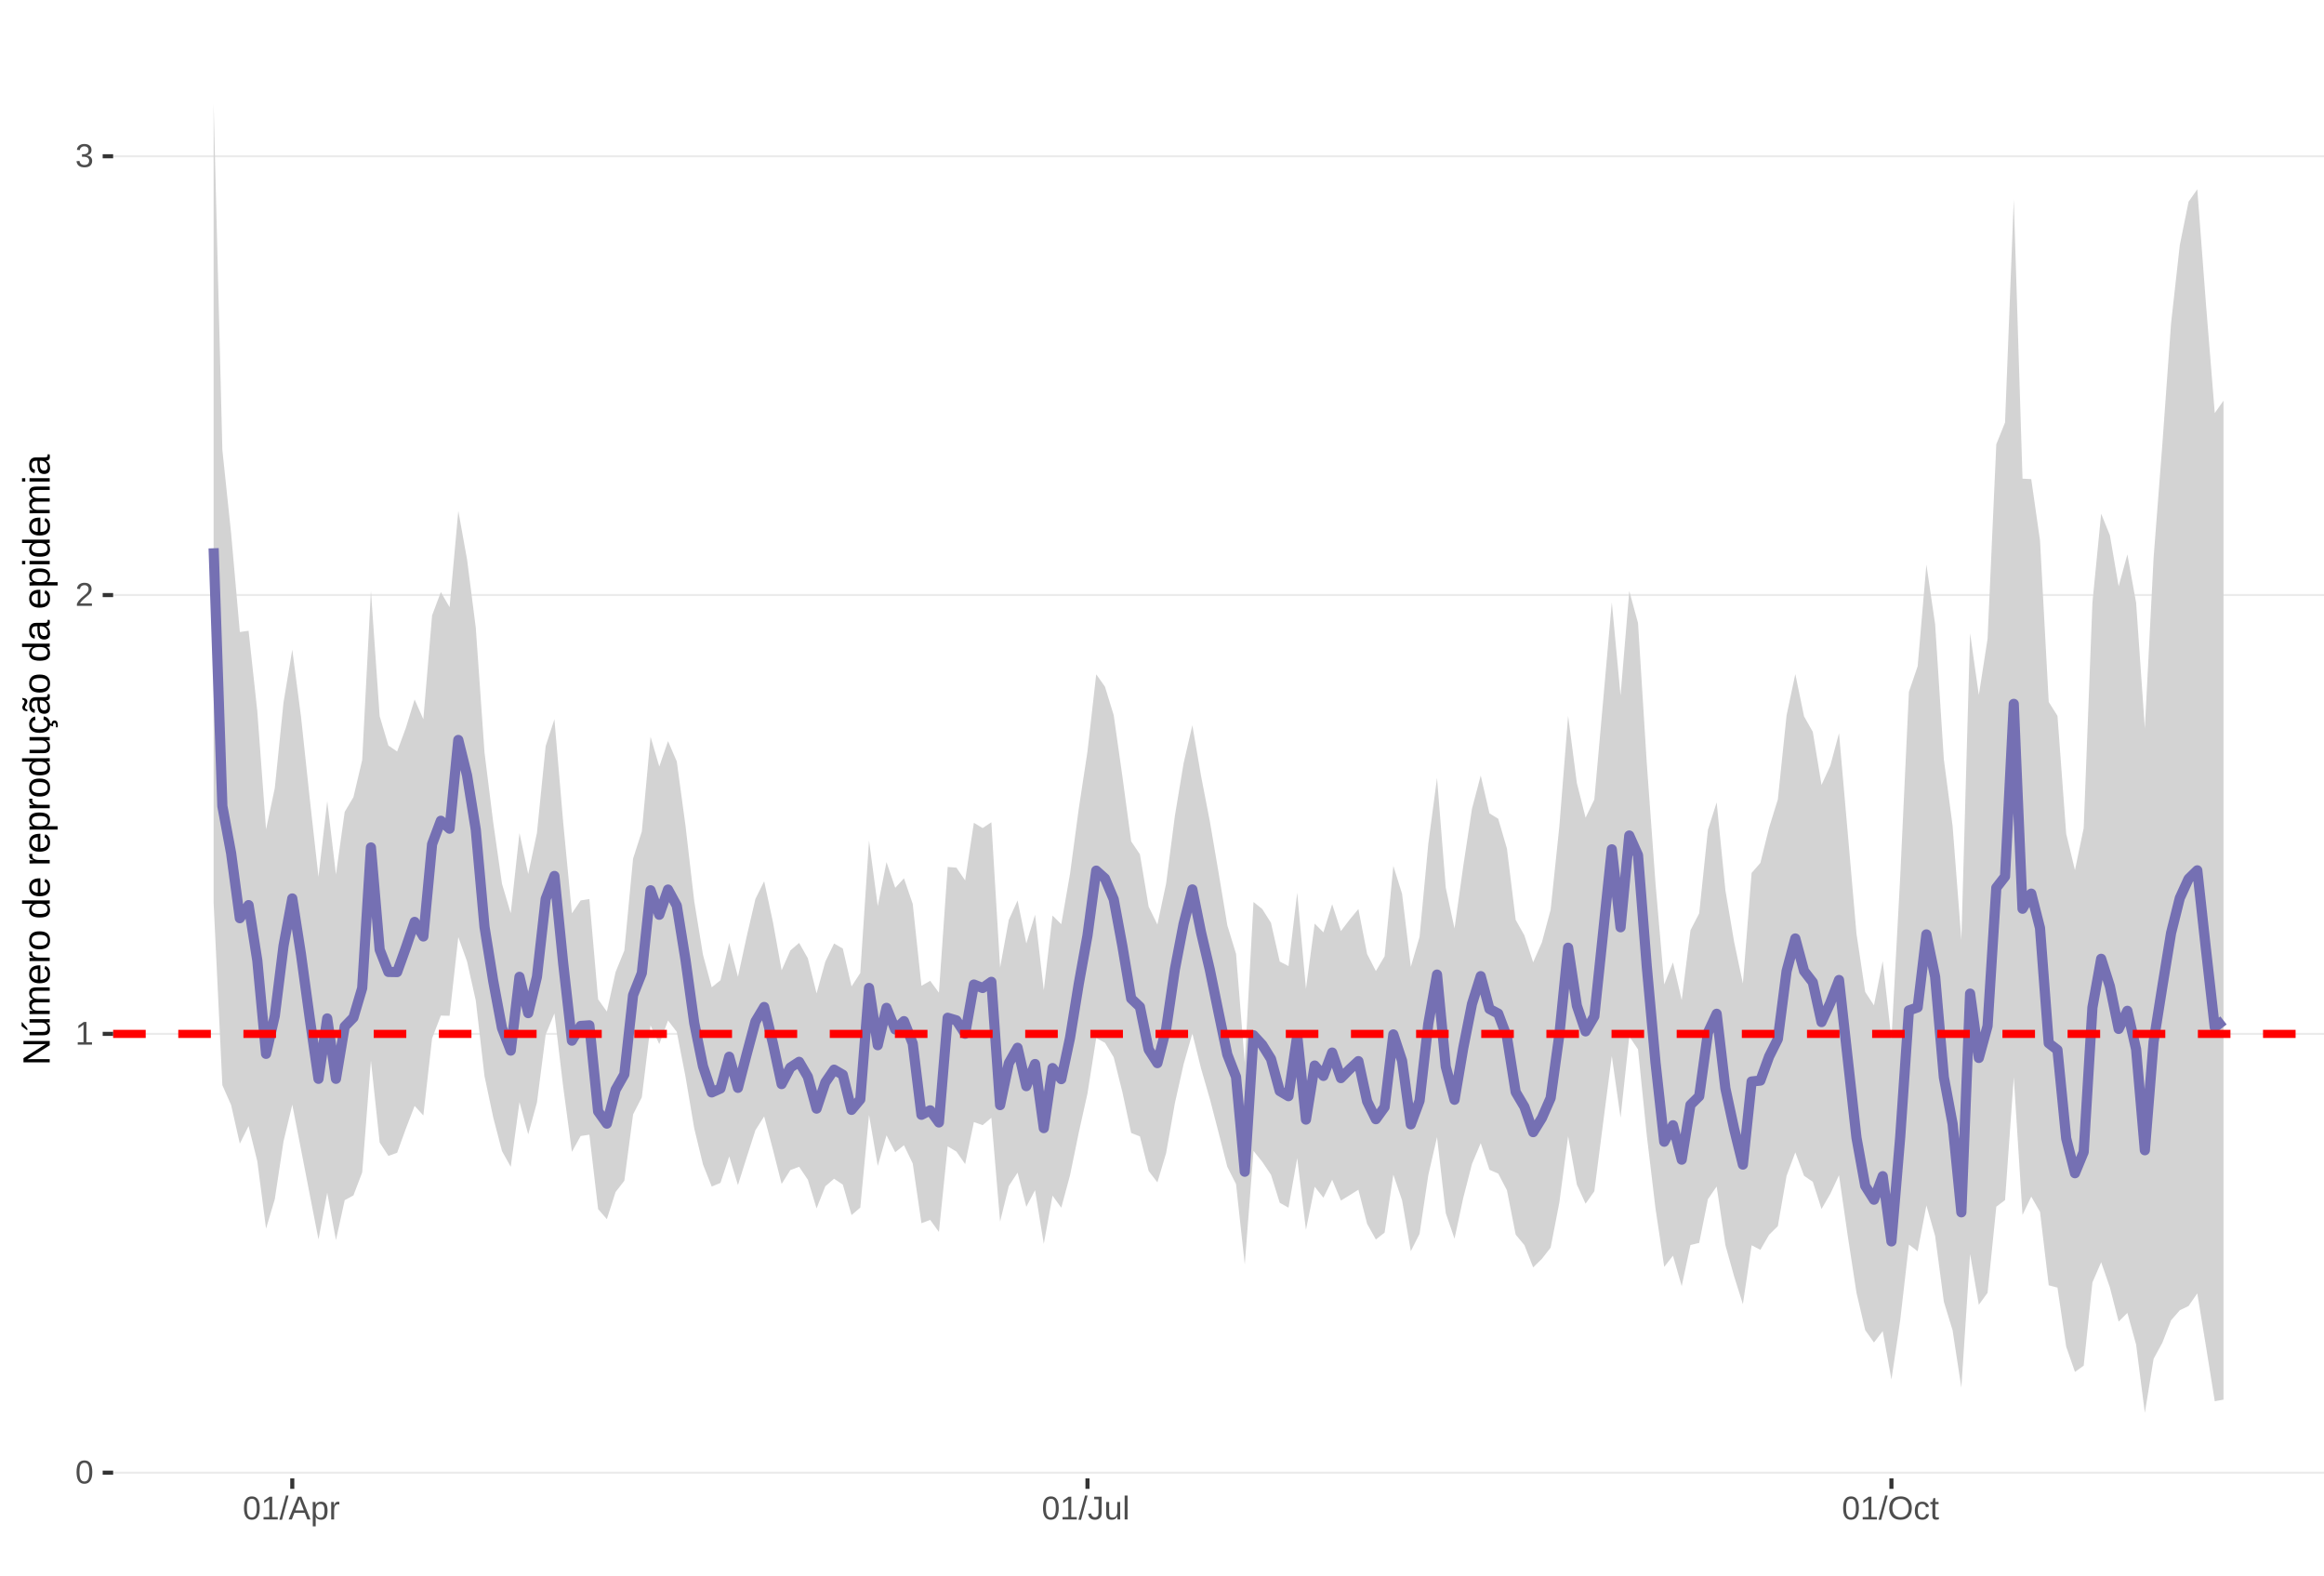<?xml version="1.0" encoding="UTF-8"?>
<svg xmlns="http://www.w3.org/2000/svg" xmlns:xlink="http://www.w3.org/1999/xlink" width="609pt" height="413pt" viewBox="0 0 609 413" version="1.1">
<defs>
<g>
<symbol overflow="visible" id="glyph0-0">
<path style="stroke:none;" d="M 0.859 -5.953 L 5.625 -5.953 L 5.625 0 L 0.859 0 Z M 1.188 -5.641 L 1.188 -0.328 L 5.297 -0.328 L 5.297 -5.641 Z M 1.188 -5.641 "/>
</symbol>
<symbol overflow="visible" id="glyph0-1">
<path style="stroke:none;" d="M 4.469 -2.984 C 4.469 -1.984 4.289 -1.223 3.938 -0.703 C 3.594 -0.18 3.078 0.078 2.391 0.078 C 1.711 0.078 1.203 -0.18 0.859 -0.703 C 0.516 -1.223 0.344 -1.984 0.344 -2.984 C 0.344 -4.004 0.508 -4.77 0.844 -5.281 C 1.176 -5.789 1.703 -6.047 2.422 -6.047 C 3.117 -6.047 3.633 -5.785 3.969 -5.266 C 4.301 -4.754 4.469 -3.992 4.469 -2.984 Z M 3.703 -2.984 C 3.703 -3.836 3.602 -4.457 3.406 -4.844 C 3.207 -5.227 2.879 -5.422 2.422 -5.422 C 1.953 -5.422 1.613 -5.227 1.406 -4.844 C 1.207 -4.469 1.109 -3.848 1.109 -2.984 C 1.109 -2.141 1.211 -1.52 1.422 -1.125 C 1.629 -0.727 1.957 -0.531 2.406 -0.531 C 2.852 -0.531 3.18 -0.727 3.391 -1.125 C 3.598 -1.531 3.703 -2.148 3.703 -2.984 Z M 3.703 -2.984 "/>
</symbol>
<symbol overflow="visible" id="glyph0-2">
<path style="stroke:none;" d="M 0.656 0 L 0.656 -0.641 L 2.172 -0.641 L 2.172 -5.234 L 0.828 -4.266 L 0.828 -4.984 L 2.234 -5.953 L 2.938 -5.953 L 2.938 -0.641 L 4.391 -0.641 L 4.391 0 Z M 0.656 0 "/>
</symbol>
<symbol overflow="visible" id="glyph0-3">
<path style="stroke:none;" d="M 0.438 0 L 0.438 -0.531 C 0.582 -0.863 0.754 -1.156 0.953 -1.406 C 1.16 -1.656 1.379 -1.883 1.609 -2.094 C 1.836 -2.301 2.062 -2.488 2.281 -2.656 C 2.508 -2.832 2.711 -3.008 2.891 -3.188 C 3.078 -3.363 3.223 -3.547 3.328 -3.734 C 3.441 -3.93 3.5 -4.148 3.5 -4.391 C 3.5 -4.711 3.398 -4.961 3.203 -5.141 C 3.016 -5.328 2.754 -5.422 2.422 -5.422 C 2.098 -5.422 1.828 -5.332 1.609 -5.156 C 1.398 -4.977 1.281 -4.727 1.25 -4.406 L 0.469 -4.484 C 0.52 -4.961 0.719 -5.344 1.062 -5.625 C 1.414 -5.906 1.867 -6.047 2.422 -6.047 C 3.016 -6.047 3.473 -5.898 3.797 -5.609 C 4.117 -5.328 4.281 -4.926 4.281 -4.406 C 4.281 -4.176 4.227 -3.945 4.125 -3.719 C 4.02 -3.488 3.863 -3.258 3.656 -3.031 C 3.445 -2.812 3.047 -2.461 2.453 -1.984 C 2.129 -1.711 1.875 -1.469 1.688 -1.25 C 1.5 -1.039 1.359 -0.836 1.266 -0.641 L 4.375 -0.641 L 4.375 0 Z M 0.438 0 "/>
</symbol>
<symbol overflow="visible" id="glyph0-4">
<path style="stroke:none;" d="M 4.438 -1.641 C 4.438 -1.086 4.258 -0.66 3.906 -0.359 C 3.562 -0.066 3.062 0.078 2.406 0.078 C 1.812 0.078 1.332 -0.055 0.969 -0.328 C 0.613 -0.598 0.398 -1 0.328 -1.531 L 1.109 -1.609 C 1.211 -0.898 1.645 -0.547 2.406 -0.547 C 2.789 -0.547 3.094 -0.641 3.312 -0.828 C 3.531 -1.016 3.641 -1.297 3.641 -1.672 C 3.641 -1.992 3.516 -2.242 3.266 -2.422 C 3.016 -2.609 2.656 -2.703 2.188 -2.703 L 1.766 -2.703 L 1.766 -3.359 L 2.172 -3.359 C 2.586 -3.359 2.91 -3.445 3.141 -3.625 C 3.367 -3.812 3.484 -4.066 3.484 -4.391 C 3.484 -4.703 3.391 -4.953 3.203 -5.141 C 3.016 -5.328 2.738 -5.422 2.375 -5.422 C 2.039 -5.422 1.77 -5.332 1.562 -5.156 C 1.352 -4.988 1.234 -4.75 1.203 -4.438 L 0.438 -4.5 C 0.488 -4.977 0.688 -5.352 1.031 -5.625 C 1.383 -5.906 1.832 -6.047 2.375 -6.047 C 2.977 -6.047 3.441 -5.906 3.766 -5.625 C 4.098 -5.352 4.266 -4.969 4.266 -4.469 C 4.266 -4.082 4.156 -3.77 3.938 -3.531 C 3.727 -3.301 3.422 -3.145 3.016 -3.062 L 3.016 -3.031 C 3.461 -2.988 3.812 -2.844 4.062 -2.594 C 4.312 -2.344 4.438 -2.023 4.438 -1.641 Z M 4.438 -1.641 "/>
</symbol>
<symbol overflow="visible" id="glyph0-5">
<path style="stroke:none;" d="M 0 0.078 L 1.734 -6.266 L 2.406 -6.266 L 0.688 0.078 Z M 0 0.078 "/>
</symbol>
<symbol overflow="visible" id="glyph0-6">
<path style="stroke:none;" d="M 4.938 0 L 4.25 -1.734 L 1.531 -1.734 L 0.859 0 L 0.016 0 L 2.453 -5.953 L 3.359 -5.953 L 5.75 0 Z M 2.891 -5.344 L 2.859 -5.234 C 2.785 -4.992 2.68 -4.691 2.547 -4.328 L 1.781 -2.375 L 4.016 -2.375 L 3.25 -4.344 C 3.164 -4.531 3.086 -4.75 3.016 -5 Z M 2.891 -5.344 "/>
</symbol>
<symbol overflow="visible" id="glyph0-7">
<path style="stroke:none;" d="M 4.453 -2.312 C 4.453 -0.719 3.891 0.078 2.766 0.078 C 2.066 0.078 1.594 -0.18 1.344 -0.703 L 1.328 -0.703 C 1.336 -0.68 1.344 -0.441 1.344 0.016 L 1.344 1.797 L 0.578 1.797 L 0.578 -3.641 C 0.578 -4.109 0.57 -4.422 0.562 -4.578 L 1.297 -4.578 C 1.297 -4.566 1.297 -4.523 1.297 -4.453 C 1.305 -4.379 1.312 -4.27 1.312 -4.125 C 1.32 -3.988 1.328 -3.895 1.328 -3.844 L 1.359 -3.844 C 1.492 -4.125 1.672 -4.328 1.891 -4.453 C 2.109 -4.586 2.398 -4.656 2.766 -4.656 C 3.328 -4.656 3.75 -4.461 4.031 -4.078 C 4.312 -3.703 4.453 -3.113 4.453 -2.312 Z M 3.656 -2.297 C 3.656 -2.93 3.566 -3.383 3.391 -3.656 C 3.223 -3.926 2.953 -4.062 2.578 -4.062 C 2.273 -4.062 2.035 -4 1.859 -3.875 C 1.691 -3.75 1.562 -3.551 1.469 -3.281 C 1.383 -3.008 1.344 -2.66 1.344 -2.234 C 1.344 -1.629 1.438 -1.188 1.625 -0.906 C 1.82 -0.625 2.133 -0.484 2.562 -0.484 C 2.938 -0.484 3.211 -0.617 3.391 -0.891 C 3.566 -1.172 3.656 -1.641 3.656 -2.297 Z M 3.656 -2.297 "/>
</symbol>
<symbol overflow="visible" id="glyph0-8">
<path style="stroke:none;" d="M 0.594 0 L 0.594 -3.516 C 0.594 -3.828 0.586 -4.18 0.578 -4.578 L 1.297 -4.578 C 1.316 -4.055 1.328 -3.742 1.328 -3.641 L 1.344 -3.641 C 1.469 -4.035 1.609 -4.301 1.766 -4.438 C 1.922 -4.582 2.145 -4.656 2.438 -4.656 C 2.531 -4.656 2.629 -4.641 2.734 -4.609 L 2.734 -3.922 C 2.641 -3.941 2.504 -3.953 2.328 -3.953 C 2.016 -3.953 1.773 -3.816 1.609 -3.547 C 1.441 -3.273 1.359 -2.891 1.359 -2.391 L 1.359 0 Z M 0.594 0 "/>
</symbol>
<symbol overflow="visible" id="glyph0-9">
<path style="stroke:none;" d="M 1.938 0.078 C 0.926 0.078 0.328 -0.441 0.141 -1.484 L 0.922 -1.609 C 0.973 -1.285 1.086 -1.031 1.266 -0.844 C 1.441 -0.664 1.664 -0.578 1.938 -0.578 C 2.227 -0.578 2.457 -0.676 2.625 -0.875 C 2.789 -1.07 2.875 -1.367 2.875 -1.766 L 2.875 -5.297 L 1.734 -5.297 L 1.734 -5.953 L 3.688 -5.953 L 3.688 -1.781 C 3.688 -1.195 3.531 -0.738 3.219 -0.406 C 2.906 -0.082 2.477 0.078 1.938 0.078 Z M 1.938 0.078 "/>
</symbol>
<symbol overflow="visible" id="glyph0-10">
<path style="stroke:none;" d="M 1.328 -4.578 L 1.328 -1.672 C 1.328 -1.367 1.352 -1.133 1.406 -0.969 C 1.469 -0.801 1.562 -0.68 1.688 -0.609 C 1.82 -0.535 2.016 -0.5 2.266 -0.5 C 2.629 -0.5 2.914 -0.625 3.125 -0.875 C 3.344 -1.125 3.453 -1.473 3.453 -1.922 L 3.453 -4.578 L 4.219 -4.578 L 4.219 -0.969 C 4.219 -0.438 4.223 -0.113 4.234 0 L 3.516 0 C 3.516 -0.008 3.516 -0.047 3.516 -0.109 C 3.516 -0.172 3.508 -0.242 3.5 -0.328 C 3.5 -0.41 3.492 -0.562 3.484 -0.781 L 3.469 -0.781 C 3.301 -0.469 3.098 -0.242 2.859 -0.109 C 2.629 0.016 2.348 0.078 2.016 0.078 C 1.516 0.078 1.145 -0.039 0.906 -0.281 C 0.676 -0.531 0.562 -0.945 0.562 -1.531 L 0.562 -4.578 Z M 1.328 -4.578 "/>
</symbol>
<symbol overflow="visible" id="glyph0-11">
<path style="stroke:none;" d="M 0.578 0 L 0.578 -6.266 L 1.344 -6.266 L 1.344 0 Z M 0.578 0 "/>
</symbol>
<symbol overflow="visible" id="glyph0-12">
<path style="stroke:none;" d="M 6.312 -3 C 6.312 -2.383 6.191 -1.844 5.953 -1.375 C 5.723 -0.906 5.383 -0.547 4.938 -0.297 C 4.488 -0.047 3.961 0.078 3.359 0.078 C 2.742 0.078 2.211 -0.039 1.766 -0.281 C 1.328 -0.531 0.988 -0.891 0.75 -1.359 C 0.52 -1.828 0.406 -2.375 0.406 -3 C 0.406 -3.957 0.664 -4.703 1.188 -5.234 C 1.707 -5.773 2.438 -6.047 3.375 -6.047 C 3.977 -6.047 4.5 -5.926 4.938 -5.688 C 5.383 -5.445 5.723 -5.094 5.953 -4.625 C 6.191 -4.164 6.312 -3.625 6.312 -3 Z M 5.5 -3 C 5.5 -3.738 5.312 -4.32 4.938 -4.75 C 4.57 -5.176 4.051 -5.391 3.375 -5.391 C 2.688 -5.391 2.156 -5.18 1.781 -4.766 C 1.414 -4.348 1.234 -3.758 1.234 -3 C 1.234 -2.258 1.422 -1.672 1.797 -1.234 C 2.172 -0.797 2.691 -0.578 3.359 -0.578 C 4.047 -0.578 4.57 -0.785 4.938 -1.203 C 5.312 -1.629 5.5 -2.227 5.5 -3 Z M 5.5 -3 "/>
</symbol>
<symbol overflow="visible" id="glyph0-13">
<path style="stroke:none;" d="M 1.156 -2.312 C 1.156 -1.695 1.25 -1.242 1.438 -0.953 C 1.633 -0.66 1.926 -0.516 2.312 -0.516 C 2.582 -0.516 2.805 -0.586 2.984 -0.734 C 3.172 -0.879 3.285 -1.102 3.328 -1.406 L 4.094 -1.359 C 4.039 -0.922 3.852 -0.57 3.531 -0.312 C 3.219 -0.051 2.82 0.078 2.344 0.078 C 1.695 0.078 1.207 -0.117 0.875 -0.516 C 0.539 -0.922 0.375 -1.516 0.375 -2.297 C 0.375 -3.055 0.539 -3.641 0.875 -4.047 C 1.207 -4.453 1.691 -4.656 2.328 -4.656 C 2.797 -4.656 3.18 -4.535 3.484 -4.297 C 3.797 -4.055 3.992 -3.723 4.078 -3.297 L 3.297 -3.234 C 3.254 -3.484 3.148 -3.68 2.984 -3.828 C 2.828 -3.984 2.602 -4.062 2.312 -4.062 C 1.906 -4.062 1.609 -3.926 1.422 -3.656 C 1.242 -3.395 1.156 -2.945 1.156 -2.312 Z M 1.156 -2.312 "/>
</symbol>
<symbol overflow="visible" id="glyph0-14">
<path style="stroke:none;" d="M 2.344 -0.031 C 2.094 0.031 1.836 0.062 1.578 0.062 C 0.961 0.062 0.656 -0.281 0.656 -0.969 L 0.656 -4.016 L 0.125 -4.016 L 0.125 -4.578 L 0.688 -4.578 L 0.906 -5.594 L 1.422 -5.594 L 1.422 -4.578 L 2.266 -4.578 L 2.266 -4.016 L 1.422 -4.016 L 1.422 -1.125 C 1.422 -0.906 1.457 -0.75 1.531 -0.656 C 1.602 -0.57 1.727 -0.531 1.906 -0.531 C 2 -0.531 2.145 -0.551 2.344 -0.594 Z M 2.344 -0.031 "/>
</symbol>
<symbol overflow="visible" id="glyph1-0">
<path style="stroke:none;" d="M -6.875 -1 L -6.875 -6.5 L 0 -6.5 L 0 -1 Z M -6.516 -1.375 L -0.375 -1.375 L -0.375 -6.125 L -6.516 -6.125 Z M -6.516 -1.375 "/>
</symbol>
<symbol overflow="visible" id="glyph1-1">
<path style="stroke:none;" d="M 0 -5.281 L -5.859 -1.609 L -5.391 -1.625 L -4.578 -1.656 L 0 -1.656 L 0 -0.828 L -6.875 -0.828 L -6.875 -1.906 L -0.984 -5.625 C -1.617 -5.582 -2.082 -5.562 -2.375 -5.562 L -6.875 -5.562 L -6.875 -6.406 L 0 -6.406 Z M 0 -5.281 "/>
</symbol>
<symbol overflow="visible" id="glyph1-2">
<path style="stroke:none;" d="M -5.281 -1.562 L -1.938 -1.562 C -1.582 -1.562 -1.305 -1.594 -1.109 -1.656 C -0.922 -1.727 -0.785 -1.836 -0.703 -1.984 C -0.617 -2.141 -0.578 -2.363 -0.578 -2.656 C -0.578 -3.07 -0.723 -3.398 -1.016 -3.641 C -1.305 -3.891 -1.707 -4.016 -2.219 -4.016 L -5.281 -4.016 L -5.281 -4.906 L -1.125 -4.906 C -0.508 -4.906 -0.133 -4.91 0 -4.922 L 0 -4.094 C -0.02 -4.094 -0.062 -4.086 -0.125 -4.078 C -0.195 -4.078 -0.281 -4.07 -0.375 -4.062 C -0.469 -4.062 -0.645 -4.062 -0.906 -4.062 L -0.906 -4.047 C -0.539 -3.848 -0.281 -3.613 -0.125 -3.344 C 0.02 -3.082 0.094 -2.754 0.094 -2.359 C 0.094 -1.773 -0.047 -1.348 -0.328 -1.078 C -0.617 -0.816 -1.098 -0.688 -1.766 -0.688 L -5.281 -0.688 Z M -5.859 -2.031 L -5.969 -2.031 L -7.359 -3.078 L -7.359 -4.094 L -7.219 -4.094 L -5.859 -2.484 Z M -5.859 -2.031 "/>
</symbol>
<symbol overflow="visible" id="glyph1-3">
<path style="stroke:none;" d="M 0 -3.75 L -3.344 -3.75 C -3.852 -3.75 -4.207 -3.676 -4.406 -3.531 C -4.602 -3.395 -4.703 -3.145 -4.703 -2.781 C -4.703 -2.406 -4.555 -2.109 -4.266 -1.891 C -3.984 -1.672 -3.582 -1.562 -3.062 -1.562 L 0 -1.562 L 0 -0.688 L -4.156 -0.688 C -4.77 -0.688 -5.145 -0.68 -5.281 -0.672 L -5.281 -1.5 C -5.27 -1.5 -5.227 -1.5 -5.156 -1.5 C -5.082 -1.508 -5 -1.516 -4.906 -1.516 C -4.812 -1.523 -4.633 -1.531 -4.375 -1.531 L -4.375 -1.547 C -4.75 -1.734 -5.008 -1.945 -5.156 -2.188 C -5.301 -2.438 -5.375 -2.738 -5.375 -3.094 C -5.375 -3.488 -5.297 -3.801 -5.141 -4.031 C -4.984 -4.27 -4.727 -4.438 -4.375 -4.531 L -4.375 -4.547 C -4.727 -4.723 -4.984 -4.941 -5.141 -5.203 C -5.297 -5.461 -5.375 -5.773 -5.375 -6.141 C -5.375 -6.672 -5.227 -7.055 -4.938 -7.297 C -4.656 -7.547 -4.18 -7.672 -3.516 -7.672 L 0 -7.672 L 0 -6.797 L -3.344 -6.797 C -3.852 -6.797 -4.207 -6.723 -4.406 -6.578 C -4.602 -6.441 -4.703 -6.191 -4.703 -5.828 C -4.703 -5.453 -4.555 -5.156 -4.266 -4.938 C -3.984 -4.727 -3.582 -4.625 -3.062 -4.625 L 0 -4.625 Z M 0 -3.75 "/>
</symbol>
<symbol overflow="visible" id="glyph1-4">
<path style="stroke:none;" d="M -2.453 -1.344 C -1.848 -1.344 -1.379 -1.469 -1.047 -1.719 C -0.723 -1.969 -0.562 -2.336 -0.562 -2.828 C -0.562 -3.203 -0.633 -3.504 -0.781 -3.734 C -0.938 -3.961 -1.133 -4.117 -1.375 -4.203 L -1.156 -4.969 C -0.32 -4.656 0.094 -3.941 0.094 -2.828 C 0.094 -2.047 -0.133 -1.445 -0.594 -1.031 C -1.062 -0.625 -1.754 -0.422 -2.672 -0.422 C -3.547 -0.422 -4.211 -0.625 -4.672 -1.031 C -5.141 -1.445 -5.375 -2.031 -5.375 -2.781 C -5.375 -4.344 -4.441 -5.125 -2.578 -5.125 L -2.453 -5.125 Z M -3.125 -4.203 C -3.688 -4.16 -4.094 -4.02 -4.344 -3.781 C -4.602 -3.551 -4.734 -3.219 -4.734 -2.781 C -4.734 -2.352 -4.586 -2.016 -4.297 -1.766 C -4.016 -1.516 -3.625 -1.379 -3.125 -1.359 Z M -3.125 -4.203 "/>
</symbol>
<symbol overflow="visible" id="glyph1-5">
<path style="stroke:none;" d="M 0 -0.688 L -4.047 -0.688 C -4.422 -0.688 -4.832 -0.68 -5.281 -0.672 L -5.281 -1.5 C -4.688 -1.52 -4.328 -1.531 -4.203 -1.531 L -4.203 -1.547 C -4.66 -1.691 -4.969 -1.852 -5.125 -2.031 C -5.289 -2.219 -5.375 -2.477 -5.375 -2.812 C -5.375 -2.926 -5.359 -3.047 -5.328 -3.172 L -4.531 -3.172 C -4.562 -3.047 -4.578 -2.891 -4.578 -2.703 C -4.578 -2.336 -4.422 -2.055 -4.109 -1.859 C -3.797 -1.672 -3.344 -1.578 -2.75 -1.578 L 0 -1.578 Z M 0 -0.688 "/>
</symbol>
<symbol overflow="visible" id="glyph1-6">
<path style="stroke:none;" d="M -2.641 -5.141 C -1.723 -5.141 -1.035 -4.938 -0.578 -4.531 C -0.129 -4.125 0.094 -3.535 0.094 -2.766 C 0.094 -1.992 -0.141 -1.41 -0.609 -1.016 C -1.078 -0.617 -1.754 -0.422 -2.641 -0.422 C -4.461 -0.422 -5.375 -1.207 -5.375 -2.781 C -5.375 -3.594 -5.148 -4.188 -4.703 -4.562 C -4.266 -4.945 -3.578 -5.141 -2.641 -5.141 Z M -2.641 -4.219 C -3.367 -4.219 -3.898 -4.109 -4.234 -3.891 C -4.566 -3.672 -4.734 -3.305 -4.734 -2.797 C -4.734 -2.285 -4.562 -1.914 -4.219 -1.688 C -3.883 -1.457 -3.359 -1.344 -2.641 -1.344 C -1.953 -1.344 -1.43 -1.453 -1.078 -1.672 C -0.723 -1.898 -0.547 -2.258 -0.547 -2.75 C -0.547 -3.281 -0.711 -3.656 -1.047 -3.875 C -1.391 -4.102 -1.922 -4.219 -2.641 -4.219 Z M -2.641 -4.219 "/>
</symbol>
<symbol overflow="visible" id="glyph1-7">
<path style="stroke:none;" d=""/>
</symbol>
<symbol overflow="visible" id="glyph1-8">
<path style="stroke:none;" d="M -0.844 -4.016 C -0.508 -3.848 -0.27 -3.629 -0.125 -3.359 C 0.02 -3.086 0.094 -2.754 0.094 -2.359 C 0.094 -1.691 -0.129 -1.203 -0.578 -0.891 C -1.023 -0.578 -1.707 -0.422 -2.625 -0.422 C -4.457 -0.422 -5.375 -1.066 -5.375 -2.359 C -5.375 -2.766 -5.301 -3.098 -5.156 -3.359 C -5.008 -3.629 -4.781 -3.848 -4.469 -4.016 L -7.25 -4.016 L -7.25 -4.891 L -1.094 -4.891 C -0.539 -4.891 -0.176 -4.898 0 -4.922 L 0 -4.078 C -0.051 -4.066 -0.172 -4.055 -0.359 -4.047 C -0.547 -4.035 -0.707 -4.031 -0.844 -4.031 Z M -2.641 -1.344 C -1.898 -1.344 -1.367 -1.438 -1.047 -1.625 C -0.734 -1.82 -0.578 -2.145 -0.578 -2.594 C -0.578 -3.082 -0.75 -3.441 -1.094 -3.672 C -1.438 -3.898 -1.973 -4.016 -2.703 -4.016 C -3.398 -4.016 -3.91 -3.898 -4.234 -3.672 C -4.566 -3.441 -4.734 -3.082 -4.734 -2.594 C -4.734 -2.156 -4.566 -1.836 -4.234 -1.641 C -3.91 -1.441 -3.379 -1.344 -2.641 -1.344 Z M -2.641 -1.344 "/>
</symbol>
<symbol overflow="visible" id="glyph1-9">
<path style="stroke:none;" d="M -2.672 -5.141 C -0.828 -5.141 0.094 -4.492 0.094 -3.203 C 0.094 -2.391 -0.211 -1.844 -0.828 -1.562 L -0.828 -1.531 C -0.797 -1.539 -0.516 -1.547 0.016 -1.547 L 2.078 -1.547 L 2.078 -0.672 L -4.203 -0.672 C -4.742 -0.672 -5.102 -0.66 -5.281 -0.641 L -5.281 -1.5 C -5.27 -1.5 -5.223 -1.5 -5.141 -1.5 C -5.066 -1.508 -4.945 -1.52 -4.781 -1.531 C -4.613 -1.539 -4.5 -1.547 -4.438 -1.547 L -4.438 -1.562 C -4.758 -1.719 -4.992 -1.922 -5.141 -2.172 C -5.297 -2.43 -5.375 -2.773 -5.375 -3.203 C -5.375 -3.848 -5.156 -4.332 -4.719 -4.656 C -4.281 -4.977 -3.598 -5.141 -2.672 -5.141 Z M -2.641 -4.219 C -3.379 -4.219 -3.906 -4.117 -4.219 -3.922 C -4.539 -3.723 -4.703 -3.406 -4.703 -2.969 C -4.703 -2.625 -4.629 -2.352 -4.484 -2.156 C -4.336 -1.957 -4.109 -1.805 -3.797 -1.703 C -3.484 -1.598 -3.078 -1.547 -2.578 -1.547 C -1.879 -1.547 -1.363 -1.656 -1.031 -1.875 C -0.707 -2.102 -0.547 -2.469 -0.547 -2.969 C -0.547 -3.406 -0.707 -3.723 -1.031 -3.922 C -1.352 -4.117 -1.891 -4.219 -2.641 -4.219 Z M -2.641 -4.219 "/>
</symbol>
<symbol overflow="visible" id="glyph1-10">
<path style="stroke:none;" d="M -5.281 -1.531 L -1.938 -1.531 C -1.582 -1.531 -1.305 -1.562 -1.109 -1.625 C -0.922 -1.695 -0.785 -1.805 -0.703 -1.953 C -0.617 -2.109 -0.578 -2.332 -0.578 -2.625 C -0.578 -3.039 -0.723 -3.367 -1.016 -3.609 C -1.305 -3.859 -1.707 -3.984 -2.219 -3.984 L -5.281 -3.984 L -5.281 -4.875 L -1.125 -4.875 C -0.508 -4.875 -0.133 -4.879 0 -4.891 L 0 -4.062 C -0.02 -4.062 -0.062 -4.055 -0.125 -4.047 C -0.195 -4.047 -0.281 -4.039 -0.375 -4.031 C -0.469 -4.031 -0.645 -4.031 -0.906 -4.031 L -0.906 -4.016 C -0.539 -3.816 -0.281 -3.582 -0.125 -3.312 C 0.02 -3.051 0.094 -2.723 0.094 -2.328 C 0.094 -1.742 -0.047 -1.316 -0.328 -1.047 C -0.617 -0.785 -1.098 -0.656 -1.766 -0.656 L -5.281 -0.656 Z M -5.281 -1.531 "/>
</symbol>
<symbol overflow="visible" id="glyph1-11">
<path style="stroke:none;" d="M -2.672 -1.344 C -1.961 -1.344 -1.438 -1.453 -1.094 -1.672 C -0.758 -1.891 -0.594 -2.223 -0.594 -2.672 C -0.594 -2.984 -0.676 -3.242 -0.844 -3.453 C -1.02 -3.672 -1.281 -3.801 -1.625 -3.844 L -1.578 -4.734 C -1.066 -4.672 -0.66 -4.457 -0.359 -4.094 C -0.055 -3.727 0.094 -3.266 0.094 -2.703 C 0.094 -1.961 -0.133 -1.395 -0.594 -1 C -1.062 -0.613 -1.742 -0.422 -2.641 -0.422 C -3.535 -0.422 -4.211 -0.613 -4.672 -1 C -5.141 -1.395 -5.375 -1.957 -5.375 -2.688 C -5.375 -3.227 -5.234 -3.676 -4.953 -4.031 C -4.68 -4.395 -4.297 -4.617 -3.797 -4.703 L -3.734 -3.797 C -4.023 -3.754 -4.254 -3.641 -4.422 -3.453 C -4.598 -3.266 -4.688 -3.004 -4.688 -2.672 C -4.688 -2.203 -4.531 -1.863 -4.219 -1.656 C -3.914 -1.445 -3.398 -1.344 -2.672 -1.344 Z M 1.234 -3.672 C 1.828 -3.672 2.125 -3.223 2.125 -2.328 C 2.125 -2.148 2.113 -2.004 2.094 -1.891 L 1.625 -1.891 C 1.645 -2.055 1.656 -2.195 1.656 -2.312 C 1.656 -2.789 1.52 -3.031 1.25 -3.031 C 1 -3.031 0.875 -2.812 0.875 -2.375 C 0.875 -2.238 0.879 -2.148 0.891 -2.109 L 0 -2.422 L 0 -2.938 L 0.484 -2.75 C 0.492 -3.062 0.566 -3.289 0.703 -3.438 C 0.836 -3.594 1.016 -3.672 1.234 -3.672 Z M 1.234 -3.672 "/>
</symbol>
<symbol overflow="visible" id="glyph1-12">
<path style="stroke:none;" d="M 0.094 -2.016 C 0.094 -1.484 -0.047 -1.082 -0.328 -0.812 C -0.609 -0.551 -0.988 -0.422 -1.469 -0.422 C -2.02 -0.422 -2.441 -0.598 -2.734 -0.953 C -3.023 -1.316 -3.18 -1.898 -3.203 -2.703 L -3.219 -3.891 L -3.516 -3.891 C -3.941 -3.891 -4.25 -3.797 -4.438 -3.609 C -4.625 -3.43 -4.719 -3.148 -4.719 -2.766 C -4.719 -2.367 -4.648 -2.078 -4.516 -1.891 C -4.379 -1.711 -4.164 -1.609 -3.875 -1.578 L -3.953 -0.656 C -4.898 -0.812 -5.375 -1.52 -5.375 -2.781 C -5.375 -3.445 -5.223 -3.945 -4.922 -4.281 C -4.617 -4.613 -4.18 -4.781 -3.609 -4.781 L -1.328 -4.781 C -1.066 -4.781 -0.867 -4.812 -0.734 -4.875 C -0.609 -4.945 -0.547 -5.082 -0.547 -5.281 C -0.547 -5.363 -0.555 -5.457 -0.578 -5.562 L -0.031 -5.562 C 0.02 -5.344 0.047 -5.117 0.047 -4.891 C 0.047 -4.555 -0.035 -4.316 -0.203 -4.172 C -0.379 -4.023 -0.648 -3.941 -1.016 -3.922 L -1.016 -3.891 C -0.609 -3.672 -0.32 -3.41 -0.156 -3.109 C 0.008 -2.805 0.094 -2.441 0.094 -2.016 Z M -0.562 -2.219 C -0.562 -2.539 -0.633 -2.828 -0.781 -3.078 C -0.926 -3.328 -1.125 -3.523 -1.375 -3.672 C -1.633 -3.816 -1.898 -3.891 -2.172 -3.891 L -2.609 -3.891 L -2.594 -2.938 C -2.582 -2.52 -2.535 -2.203 -2.453 -1.984 C -2.379 -1.773 -2.258 -1.613 -2.094 -1.5 C -1.938 -1.383 -1.723 -1.328 -1.453 -1.328 C -1.172 -1.328 -0.953 -1.406 -0.797 -1.562 C -0.641 -1.719 -0.562 -1.938 -0.562 -2.219 Z M -5.859 -3.609 C -5.859 -3.473 -5.891 -3.332 -5.953 -3.188 C -6.016 -3.051 -6.082 -2.922 -6.156 -2.797 C -6.227 -2.672 -6.297 -2.551 -6.359 -2.438 C -6.422 -2.32 -6.453 -2.211 -6.453 -2.109 C -6.453 -1.93 -6.398 -1.797 -6.297 -1.703 C -6.191 -1.617 -6.047 -1.562 -5.859 -1.531 L -5.859 -1.094 C -6.191 -1.125 -6.441 -1.176 -6.609 -1.25 C -6.785 -1.332 -6.922 -1.441 -7.016 -1.578 C -7.117 -1.711 -7.172 -1.879 -7.172 -2.078 C -7.172 -2.223 -7.141 -2.363 -7.078 -2.5 C -7.023 -2.633 -6.957 -2.766 -6.875 -2.891 C -6.801 -3.023 -6.734 -3.145 -6.672 -3.25 C -6.617 -3.363 -6.594 -3.473 -6.594 -3.578 C -6.594 -3.898 -6.785 -4.086 -7.172 -4.141 L -7.172 -4.594 C -6.691 -4.539 -6.352 -4.43 -6.156 -4.266 C -5.957 -4.098 -5.859 -3.879 -5.859 -3.609 Z M -5.859 -3.609 "/>
</symbol>
<symbol overflow="visible" id="glyph1-13">
<path style="stroke:none;" d="M 0.094 -2.016 C 0.094 -1.484 -0.047 -1.082 -0.328 -0.812 C -0.609 -0.551 -0.988 -0.422 -1.469 -0.422 C -2.02 -0.422 -2.441 -0.598 -2.734 -0.953 C -3.023 -1.316 -3.18 -1.898 -3.203 -2.703 L -3.219 -3.891 L -3.516 -3.891 C -3.941 -3.891 -4.25 -3.797 -4.438 -3.609 C -4.625 -3.43 -4.719 -3.148 -4.719 -2.766 C -4.719 -2.367 -4.648 -2.078 -4.516 -1.891 C -4.379 -1.711 -4.164 -1.609 -3.875 -1.578 L -3.953 -0.656 C -4.898 -0.812 -5.375 -1.52 -5.375 -2.781 C -5.375 -3.445 -5.223 -3.945 -4.922 -4.281 C -4.617 -4.613 -4.18 -4.781 -3.609 -4.781 L -1.328 -4.781 C -1.066 -4.781 -0.867 -4.812 -0.734 -4.875 C -0.609 -4.945 -0.547 -5.082 -0.547 -5.281 C -0.547 -5.363 -0.555 -5.457 -0.578 -5.562 L -0.031 -5.562 C 0.02 -5.344 0.047 -5.117 0.047 -4.891 C 0.047 -4.555 -0.035 -4.316 -0.203 -4.172 C -0.379 -4.023 -0.648 -3.941 -1.016 -3.922 L -1.016 -3.891 C -0.609 -3.672 -0.32 -3.41 -0.156 -3.109 C 0.008 -2.805 0.094 -2.441 0.094 -2.016 Z M -0.562 -2.219 C -0.562 -2.539 -0.633 -2.828 -0.781 -3.078 C -0.926 -3.328 -1.125 -3.523 -1.375 -3.672 C -1.633 -3.816 -1.898 -3.891 -2.172 -3.891 L -2.609 -3.891 L -2.594 -2.938 C -2.582 -2.52 -2.535 -2.203 -2.453 -1.984 C -2.379 -1.773 -2.258 -1.613 -2.094 -1.5 C -1.938 -1.383 -1.723 -1.328 -1.453 -1.328 C -1.172 -1.328 -0.953 -1.406 -0.797 -1.562 C -0.641 -1.719 -0.562 -1.938 -0.562 -2.219 Z M -0.562 -2.219 "/>
</symbol>
<symbol overflow="visible" id="glyph1-14">
<path style="stroke:none;" d="M -6.406 -0.672 L -7.25 -0.672 L -7.25 -1.547 L -6.406 -1.547 Z M 0 -0.672 L -5.281 -0.672 L -5.281 -1.547 L 0 -1.547 Z M 0 -0.672 "/>
</symbol>
</g>
<clipPath id="clip1">
  <path d="M 29.645 9.961 L 609 9.961 L 609 387.328 L 29.645 387.328 Z M 29.645 9.961 "/>
</clipPath>
<clipPath id="clip2">
  <path d="M 29.645 385 L 609 385 L 609 387 L 29.645 387 Z M 29.645 385 "/>
</clipPath>
<clipPath id="clip3">
  <path d="M 29.645 270 L 609 270 L 609 272 L 29.645 272 Z M 29.645 270 "/>
</clipPath>
<clipPath id="clip4">
  <path d="M 29.645 155 L 609 155 L 609 157 L 29.645 157 Z M 29.645 155 "/>
</clipPath>
<clipPath id="clip5">
  <path d="M 29.645 40 L 609 40 L 609 42 L 29.645 42 Z M 29.645 40 "/>
</clipPath>
<clipPath id="clip6">
  <path d="M 29.645 269 L 609 269 L 609 272 L 29.645 272 Z M 29.645 269 "/>
</clipPath>
</defs>
<g id="surface58">
<rect x="0" y="0" width="609" height="413" style="fill:rgb(100%,100%,100%);fill-opacity:1;stroke:none;"/>
<rect x="0" y="0" width="609" height="413" style="fill:rgb(100%,100%,100%);fill-opacity:1;stroke:none;"/>
<path style="fill:none;stroke-width:1.067;stroke-linecap:round;stroke-linejoin:round;stroke:rgb(100%,100%,100%);stroke-opacity:1;stroke-miterlimit:10;" d="M 0 413 L 609 413 L 609 0 L 0 0 Z M 0 413 "/>
<g clip-path="url(#clip1)" clip-rule="nonzero">
<path style=" stroke:none;fill-rule:nonzero;fill:rgb(100%,100%,100%);fill-opacity:1;" d="M 29.645 387.328 L 609 387.328 L 609 9.961 L 29.645 9.961 Z M 29.645 387.328 "/>
</g>
<g clip-path="url(#clip2)" clip-rule="nonzero">
<path style="fill:none;stroke-width:0.533;stroke-linecap:butt;stroke-linejoin:round;stroke:rgb(92.157%,92.157%,92.157%);stroke-opacity:1;stroke-miterlimit:10;" d="M 29.645 385.836 L 609 385.836 "/>
</g>
<g clip-path="url(#clip3)" clip-rule="nonzero">
<path style="fill:none;stroke-width:0.533;stroke-linecap:butt;stroke-linejoin:round;stroke:rgb(92.157%,92.157%,92.157%);stroke-opacity:1;stroke-miterlimit:10;" d="M 29.645 270.871 L 609 270.871 "/>
</g>
<g clip-path="url(#clip4)" clip-rule="nonzero">
<path style="fill:none;stroke-width:0.533;stroke-linecap:butt;stroke-linejoin:round;stroke:rgb(92.157%,92.157%,92.157%);stroke-opacity:1;stroke-miterlimit:10;" d="M 29.645 155.902 L 609 155.902 "/>
</g>
<g clip-path="url(#clip5)" clip-rule="nonzero">
<path style="fill:none;stroke-width:0.533;stroke-linecap:butt;stroke-linejoin:round;stroke:rgb(92.157%,92.157%,92.157%);stroke-opacity:1;stroke-miterlimit:10;" d="M 29.645 40.938 L 609 40.938 "/>
</g>
<path style=" stroke:none;fill-rule:nonzero;fill:rgb(82.745%,82.745%,82.745%);fill-opacity:1;" d="M 55.98 27.117 L 58.27 117.867 L 60.559 139.688 L 62.848 165.582 L 65.141 165.258 L 67.43 186.379 L 69.719 217.305 L 72.008 206.48 L 74.301 184.012 L 76.59 170.191 L 78.879 187.77 L 81.168 209.219 L 83.457 229.711 L 85.75 209.891 L 88.039 229.117 L 90.328 212.703 L 92.617 208.844 L 94.91 199.117 L 97.199 154.75 L 99.488 187.633 L 101.777 195.316 L 104.066 196.887 L 106.359 190.68 L 108.648 183.258 L 110.938 188.434 L 113.227 161.246 L 115.52 155.113 L 117.809 159.074 L 120.098 133.863 L 122.387 146.543 L 124.676 164.445 L 126.969 197.184 L 129.258 215.57 L 131.547 231.547 L 133.836 239.273 L 136.129 218.25 L 138.418 228.988 L 140.707 218.195 L 142.996 195.453 L 145.285 188.441 L 147.578 215.402 L 149.867 239.285 L 152.156 235.902 L 154.445 235.551 L 156.738 261.805 L 159.027 265.031 L 161.316 254.668 L 163.605 249.031 L 165.898 224.938 L 168.188 217.848 L 170.477 193.035 L 172.766 200.828 L 175.055 194.172 L 177.348 199.496 L 179.637 216.348 L 181.926 236.133 L 184.215 250.152 L 186.508 258.668 L 188.797 256.812 L 191.086 247.008 L 193.375 255.922 L 195.664 245.371 L 197.957 235.508 L 200.246 230.891 L 202.535 241.523 L 204.824 254.211 L 207.117 249.012 L 209.406 247.035 L 211.695 251.066 L 213.984 260.277 L 216.273 251.949 L 218.566 247.191 L 220.855 248.512 L 223.145 258.445 L 225.434 254.914 L 227.727 220.223 L 230.016 237.398 L 232.305 225.863 L 234.594 232.602 L 236.883 230.109 L 239.176 236.824 L 241.465 258.281 L 243.754 256.965 L 246.043 260.074 L 248.336 227.137 L 250.625 227.324 L 252.914 230.656 L 255.203 215.574 L 257.496 216.949 L 259.785 215.43 L 262.074 253.473 L 264.363 240.965 L 266.652 235.926 L 268.945 247.195 L 271.234 239.648 L 273.523 259.465 L 275.812 239.875 L 278.105 242.125 L 280.395 228.941 L 282.684 211.902 L 284.973 196.875 L 287.262 176.664 L 289.555 179.91 L 291.844 187.367 L 294.133 203.504 L 296.422 220.434 L 298.715 223.82 L 301.004 237.543 L 303.293 242.227 L 305.582 231.453 L 307.871 213.777 L 310.164 199.957 L 312.453 190.02 L 314.742 203.332 L 317.031 215.145 L 319.324 228.609 L 321.613 242.398 L 323.902 249.914 L 326.191 278.5 L 328.48 236.312 L 330.773 238.156 L 333.062 241.785 L 335.352 251.914 L 337.641 253.105 L 339.934 233.863 L 342.223 259.055 L 344.512 241.969 L 346.801 244.273 L 349.09 236.895 L 351.383 243.934 L 353.672 240.926 L 355.961 238.168 L 358.25 249.934 L 360.543 254.422 L 362.832 250.543 L 365.121 226.859 L 367.41 234.172 L 369.703 253.297 L 371.992 245.453 L 374.281 221.09 L 376.57 203.82 L 378.859 232.582 L 381.152 243.262 L 383.441 226.926 L 385.73 211.887 L 388.02 203.199 L 390.312 213.102 L 392.602 214.5 L 394.891 222.32 L 397.18 240.992 L 399.469 245.078 L 401.762 252.125 L 404.051 246.895 L 406.34 238.328 L 408.629 216.48 L 410.922 187.547 L 413.211 205.137 L 415.5 214.223 L 417.789 209.477 L 420.078 183.859 L 422.371 157.797 L 424.66 182.23 L 426.949 154.84 L 429.238 163.234 L 431.531 199.863 L 433.82 231.434 L 436.109 257.926 L 438.398 252.145 L 440.688 262.016 L 442.98 243.734 L 445.27 239.293 L 447.559 217.398 L 449.848 210.227 L 452.141 233.25 L 454.43 246.793 L 456.719 257.684 L 459.008 228.707 L 461.301 226.078 L 463.59 216.82 L 465.879 209.457 L 468.168 187.43 L 470.457 176.598 L 472.75 187.676 L 475.039 191.746 L 477.328 205.652 L 479.617 200.641 L 481.91 192.102 L 484.199 218.234 L 486.488 244.645 L 488.777 259.883 L 491.066 263.398 L 493.359 251.809 L 495.648 272.254 L 497.938 229.902 L 500.227 181.273 L 502.52 174.547 L 504.809 147.926 L 507.098 163.547 L 509.387 198.988 L 511.676 216.406 L 513.969 246.215 L 516.258 165.906 L 518.547 182.098 L 520.836 167.387 L 523.129 116.395 L 525.418 110.691 L 527.707 52.234 L 529.996 125.402 L 532.285 125.527 L 534.578 141.562 L 536.867 183.902 L 539.156 187.547 L 541.445 218.457 L 543.738 227.973 L 546.027 216.969 L 548.316 157.848 L 550.605 134.59 L 552.895 140.25 L 555.188 153.598 L 557.477 145.258 L 559.766 157.93 L 562.055 190.848 L 564.348 146.125 L 566.637 116.434 L 568.926 84.672 L 571.215 64.203 L 573.508 52.852 L 575.797 49.594 L 578.086 79.867 L 580.375 108.223 L 582.664 104.973 L 582.664 366.695 L 580.375 367.109 L 578.086 352.84 L 575.797 338.852 L 573.508 342.164 L 571.215 343.281 L 568.926 345.91 L 566.637 351.805 L 564.348 356 L 562.055 370.176 L 559.766 352.293 L 557.477 343.969 L 555.188 346.254 L 552.895 337.301 L 550.605 330.688 L 548.316 335.996 L 546.027 357.801 L 543.738 359.43 L 541.445 352.836 L 539.156 337.344 L 536.867 336.738 L 534.578 317.496 L 532.285 313.504 L 529.996 318.309 L 527.707 282.234 L 525.418 314.418 L 523.129 316.152 L 520.836 338.715 L 518.547 341.844 L 516.258 328.547 L 513.969 363.574 L 511.676 348.547 L 509.387 341.047 L 507.098 323.832 L 504.809 315.828 L 502.52 327.824 L 500.227 326.062 L 497.938 345.953 L 495.648 361.426 L 493.359 348.746 L 491.066 351.727 L 488.777 348.5 L 486.488 338.695 L 484.199 323.793 L 481.91 307.91 L 479.617 312.805 L 477.328 316.75 L 475.039 309.625 L 472.75 308.055 L 470.457 301.91 L 468.168 308.062 L 465.879 321.234 L 463.59 323.5 L 461.301 327.445 L 459.008 326.254 L 456.719 341.688 L 454.43 334.426 L 452.141 326.242 L 449.848 310.848 L 447.559 314.18 L 445.27 325.633 L 442.98 326.188 L 440.688 336.965 L 438.398 328.988 L 436.109 331.918 L 433.82 316.617 L 431.531 297.402 L 429.238 274.926 L 426.949 271.531 L 424.66 292.824 L 422.371 276.668 L 420.078 294.32 L 417.789 312.109 L 415.5 315.363 L 413.211 310.348 L 410.922 297.684 L 408.629 315.023 L 406.34 326.875 L 404.051 329.809 L 401.762 332.055 L 399.469 326.219 L 397.18 323.465 L 394.891 311.844 L 392.602 307.469 L 390.312 306.48 L 388.02 299.492 L 385.73 304.949 L 383.441 313.855 L 381.152 324.539 L 378.859 317.82 L 376.57 297.918 L 374.281 307.91 L 371.992 323.254 L 369.703 327.797 L 367.41 314.48 L 365.121 307.75 L 362.832 322.93 L 360.543 324.746 L 358.25 320.645 L 355.961 311.695 L 353.672 313.148 L 351.383 314.539 L 349.09 309.094 L 346.801 313.797 L 344.512 310.922 L 342.223 322.207 L 339.934 303.406 L 337.641 316.406 L 335.352 315.113 L 333.062 307.785 L 330.773 304.391 L 328.48 301.52 L 326.191 331.285 L 323.902 310.246 L 321.613 305.699 L 319.324 296.715 L 317.031 287.887 L 314.742 279.977 L 312.453 270.754 L 310.164 278.812 L 307.871 289.055 L 305.582 302.09 L 303.293 309.777 L 301.004 306.797 L 298.715 297.734 L 296.422 296.824 L 294.133 286.195 L 291.844 276.996 L 289.555 273.199 L 287.262 271.965 L 284.973 286.465 L 282.684 296.758 L 280.395 307.934 L 278.105 316.414 L 275.812 313.25 L 273.523 325.898 L 271.234 311.816 L 268.945 316.172 L 266.652 307.223 L 264.363 310.715 L 262.074 320.055 L 259.785 292.852 L 257.496 294.781 L 255.203 293.977 L 252.914 304.98 L 250.625 301.707 L 248.336 300.332 L 246.043 322.766 L 243.754 319.605 L 241.465 320.477 L 239.176 304.824 L 236.883 300.043 L 234.594 301.879 L 232.305 297.449 L 230.016 305.465 L 227.727 292.129 L 225.434 316.387 L 223.145 318.344 L 220.855 310.359 L 218.566 308.824 L 216.273 310.801 L 213.984 316.598 L 211.695 309.078 L 209.406 305.688 L 207.117 306.551 L 204.824 310.184 L 202.535 301.168 L 200.246 292.492 L 197.957 296.102 L 195.664 303.219 L 193.375 310.488 L 191.086 302.977 L 188.797 309.906 L 186.508 310.867 L 184.215 305.086 L 181.926 295.641 L 179.637 282.094 L 177.348 270.348 L 175.055 267.367 L 172.766 273.539 L 170.477 268.68 L 168.188 287.484 L 165.898 291.973 L 163.605 309.352 L 161.316 312.301 L 159.027 319.414 L 156.738 316.773 L 154.445 297.281 L 152.156 297.637 L 149.867 301.773 L 147.578 284.699 L 145.285 265.5 L 142.996 271.074 L 140.707 288.855 L 138.418 297.188 L 136.129 288.758 L 133.836 305.707 L 131.547 301.578 L 129.258 292.801 L 126.969 281.965 L 124.676 262.133 L 122.387 251.902 L 120.098 245.504 L 117.809 266.129 L 115.52 266.074 L 113.227 272.066 L 110.938 292.246 L 108.648 289.738 L 106.359 295.695 L 104.066 302.023 L 101.777 302.836 L 99.488 299.32 L 97.199 277.883 L 94.91 307.176 L 92.617 313.195 L 90.328 314.445 L 88.039 324.895 L 85.75 312.488 L 83.457 324.719 L 81.168 312.953 L 78.879 301.152 L 76.59 289.418 L 74.301 299.012 L 72.008 314.18 L 69.719 321.902 L 67.43 304.262 L 65.141 295.02 L 62.848 299.633 L 60.559 289.504 L 58.27 284.309 L 55.98 236.586 Z M 55.98 27.117 "/>
<path style="fill:none;stroke-width:2.667;stroke-linecap:butt;stroke-linejoin:round;stroke:rgb(45.882%,43.922%,70.196%);stroke-opacity:1;stroke-miterlimit:10;" d="M 55.98 143.641 L 58.27 211.188 L 60.559 223.516 L 62.848 240.562 L 65.141 237.129 L 67.43 251.676 L 69.719 276.102 L 72.008 266.141 L 74.301 247.789 L 76.59 235.391 L 78.879 250.09 L 81.168 266.828 L 83.457 282.645 L 85.75 266.82 L 88.039 282.641 L 90.328 268.945 L 92.617 266.59 L 94.91 258.875 L 97.199 222.027 L 99.488 248.793 L 101.777 254.637 L 104.066 254.676 L 106.359 248.289 L 108.648 241.535 L 110.938 245.348 L 113.227 221.164 L 115.52 215.039 L 117.809 217.109 L 120.098 193.863 L 122.387 203.145 L 124.676 217.367 L 126.969 242.848 L 129.258 257.094 L 131.547 269.344 L 133.836 275.25 L 136.129 255.926 L 138.418 265.434 L 140.707 255.906 L 142.996 235.508 L 145.285 229.492 L 147.578 252.348 L 149.867 272.648 L 152.156 268.789 L 154.445 268.629 L 156.738 291.184 L 159.027 294.383 L 161.316 285.5 L 163.605 281.477 L 165.898 260.727 L 168.188 254.941 L 170.477 233.25 L 172.766 239.664 L 175.055 233.059 L 177.348 237.285 L 179.637 251.48 L 181.926 268.02 L 184.215 279.355 L 186.508 286.207 L 188.797 285.184 L 191.086 276.859 L 193.375 285.008 L 195.664 276.195 L 197.957 267.637 L 200.246 263.824 L 202.535 273.348 L 204.824 284.023 L 207.117 279.688 L 209.406 278.191 L 211.695 282.102 L 213.984 290.449 L 216.273 283.594 L 218.566 280.25 L 220.855 281.578 L 223.145 290.777 L 225.434 288.035 L 227.727 258.832 L 230.016 273.84 L 232.305 264.051 L 234.594 269.703 L 236.883 267.535 L 239.176 273.387 L 241.465 292.066 L 243.754 290.902 L 246.043 294.078 L 248.336 266.648 L 250.625 267.332 L 252.914 270.836 L 255.203 257.949 L 257.496 258.848 L 259.785 257.234 L 262.074 289.527 L 264.363 278.547 L 266.652 274.508 L 268.945 284.562 L 271.234 278.766 L 273.523 295.555 L 275.812 279.832 L 278.105 282.727 L 280.395 271.926 L 282.684 257.789 L 284.973 245.09 L 287.262 228.102 L 289.555 230.148 L 291.844 235.598 L 294.133 247.945 L 296.422 261.625 L 298.715 263.789 L 301.004 274.98 L 303.293 278.531 L 305.582 269.566 L 307.871 253.969 L 310.164 242.047 L 312.453 233.027 L 314.742 244.328 L 317.031 254.074 L 319.324 265.277 L 321.613 276.266 L 323.902 282.148 L 326.191 306.984 L 328.48 271.242 L 330.773 273.738 L 333.062 277.422 L 335.352 285.84 L 337.641 287.188 L 339.934 271.332 L 342.223 293.324 L 344.512 279.164 L 346.801 281.879 L 349.09 275.766 L 351.383 282.457 L 353.672 280.133 L 355.961 278.008 L 358.25 288.535 L 360.543 293.223 L 362.832 290.043 L 365.121 271.012 L 367.41 277.906 L 369.703 294.578 L 371.992 288.398 L 374.281 268.273 L 376.57 255.336 L 378.859 279.441 L 381.152 288.129 L 383.441 274.586 L 385.73 263.035 L 388.02 255.742 L 390.312 264.34 L 392.602 265.555 L 394.891 271.66 L 397.18 286.109 L 399.469 289.98 L 401.762 296.617 L 404.051 292.918 L 406.34 287.672 L 408.629 271.07 L 410.922 248.293 L 413.211 263.473 L 415.5 270.215 L 417.789 266.273 L 420.078 244.477 L 422.371 222.52 L 424.66 242.938 L 426.949 218.902 L 429.238 224.051 L 431.531 253.188 L 433.82 278.367 L 436.109 299.125 L 438.398 294.809 L 440.688 303.824 L 442.98 289.473 L 445.27 287.215 L 447.559 270.559 L 449.848 265.605 L 452.141 285.18 L 454.43 295.797 L 456.719 305.113 L 459.008 283.348 L 461.301 283.105 L 463.59 276.801 L 465.879 272.215 L 468.168 254.457 L 470.457 245.875 L 472.75 254.391 L 475.039 257.355 L 477.328 267.777 L 479.617 262.773 L 481.91 256.754 L 484.199 277.496 L 486.488 298.078 L 488.777 310.688 L 491.066 314.312 L 493.359 308.156 L 495.648 325.238 L 497.938 297.977 L 500.227 264.727 L 502.52 263.922 L 504.809 244.809 L 507.098 255.926 L 509.387 282.238 L 511.676 294.453 L 513.969 317.621 L 516.258 260.324 L 518.547 277.176 L 520.836 268.805 L 523.129 232.59 L 525.418 229.641 L 527.707 184.41 L 529.996 238.082 L 532.285 234.129 L 534.578 243.141 L 536.867 273.312 L 539.156 275.07 L 541.445 298.254 L 543.738 307.375 L 546.027 301.816 L 548.316 263.957 L 550.605 251.203 L 552.895 258.426 L 555.188 269.566 L 557.477 264.828 L 559.766 274.91 L 562.055 301.359 L 564.348 272.941 L 566.637 258.473 L 568.926 244.438 L 571.215 235.289 L 573.508 230.254 L 575.797 228.023 L 578.086 248.902 L 580.375 269.137 L 582.664 267.344 "/>
<g clip-path="url(#clip6)" clip-rule="nonzero">
<path style="fill:none;stroke-width:2.134;stroke-linecap:butt;stroke-linejoin:round;stroke:rgb(100%,0%,0%);stroke-opacity:1;stroke-dasharray:8.536,8.536;stroke-miterlimit:10;" d="M 29.645 270.871 L 609 270.871 "/>
</g>
<g style="fill:rgb(30.196%,30.196%,30.196%);fill-opacity:1;">
  <use xlink:href="#glyph0-1" x="19.715" y="388.666"/>
</g>
<g style="fill:rgb(30.196%,30.196%,30.196%);fill-opacity:1;">
  <use xlink:href="#glyph0-2" x="19.715" y="273.701"/>
</g>
<g style="fill:rgb(30.196%,30.196%,30.196%);fill-opacity:1;">
  <use xlink:href="#glyph0-3" x="19.715" y="158.732"/>
</g>
<g style="fill:rgb(30.196%,30.196%,30.196%);fill-opacity:1;">
  <use xlink:href="#glyph0-4" x="19.715" y="43.768"/>
</g>
<path style="fill:none;stroke-width:1.067;stroke-linecap:butt;stroke-linejoin:round;stroke:rgb(20%,20%,20%);stroke-opacity:1;stroke-miterlimit:10;" d="M 26.906 385.836 L 29.645 385.836 "/>
<path style="fill:none;stroke-width:1.067;stroke-linecap:butt;stroke-linejoin:round;stroke:rgb(20%,20%,20%);stroke-opacity:1;stroke-miterlimit:10;" d="M 26.906 270.871 L 29.645 270.871 "/>
<path style="fill:none;stroke-width:1.067;stroke-linecap:butt;stroke-linejoin:round;stroke:rgb(20%,20%,20%);stroke-opacity:1;stroke-miterlimit:10;" d="M 26.906 155.902 L 29.645 155.902 "/>
<path style="fill:none;stroke-width:1.067;stroke-linecap:butt;stroke-linejoin:round;stroke:rgb(20%,20%,20%);stroke-opacity:1;stroke-miterlimit:10;" d="M 26.906 40.938 L 29.645 40.938 "/>
<path style="fill:none;stroke-width:1.067;stroke-linecap:butt;stroke-linejoin:round;stroke:rgb(20%,20%,20%);stroke-opacity:1;stroke-miterlimit:10;" d="M 76.59 390.07 L 76.59 387.328 "/>
<path style="fill:none;stroke-width:1.067;stroke-linecap:butt;stroke-linejoin:round;stroke:rgb(20%,20%,20%);stroke-opacity:1;stroke-miterlimit:10;" d="M 284.973 390.07 L 284.973 387.328 "/>
<path style="fill:none;stroke-width:1.067;stroke-linecap:butt;stroke-linejoin:round;stroke:rgb(20%,20%,20%);stroke-opacity:1;stroke-miterlimit:10;" d="M 495.648 390.07 L 495.648 387.328 "/>
<g style="fill:rgb(30.196%,30.196%,30.196%);fill-opacity:1;">
  <use xlink:href="#glyph0-1" x="63.59" y="398.092"/>
  <use xlink:href="#glyph0-2" x="68.4" y="398.092"/>
  <use xlink:href="#glyph0-5" x="73.211" y="398.092"/>
  <use xlink:href="#glyph0-6" x="75.614" y="398.092"/>
  <use xlink:href="#glyph0-7" x="81.384" y="398.092"/>
  <use xlink:href="#glyph0-8" x="86.194" y="398.092"/>
</g>
<g style="fill:rgb(30.196%,30.196%,30.196%);fill-opacity:1;">
  <use xlink:href="#glyph0-1" x="272.973" y="398.092"/>
  <use xlink:href="#glyph0-2" x="277.783" y="398.092"/>
  <use xlink:href="#glyph0-5" x="282.594" y="398.092"/>
  <use xlink:href="#glyph0-9" x="284.997" y="398.092"/>
  <use xlink:href="#glyph0-10" x="289.322" y="398.092"/>
  <use xlink:href="#glyph0-11" x="294.133" y="398.092"/>
</g>
<g style="fill:rgb(30.196%,30.196%,30.196%);fill-opacity:1;">
  <use xlink:href="#glyph0-1" x="482.648" y="398.092"/>
  <use xlink:href="#glyph0-2" x="487.459" y="398.092"/>
  <use xlink:href="#glyph0-5" x="492.27" y="398.092"/>
  <use xlink:href="#glyph0-12" x="494.673" y="398.092"/>
  <use xlink:href="#glyph0-13" x="501.4" y="398.092"/>
  <use xlink:href="#glyph0-14" x="505.726" y="398.092"/>
</g>
<g style="fill:rgb(0%,0%,0%);fill-opacity:1;">
  <use xlink:href="#glyph1-1" x="13.025" y="279.145"/>
  <use xlink:href="#glyph1-2" x="13.025" y="271.923"/>
  <use xlink:href="#glyph1-3" x="13.025" y="266.361"/>
  <use xlink:href="#glyph1-4" x="13.025" y="258.031"/>
  <use xlink:href="#glyph1-5" x="13.025" y="252.47"/>
  <use xlink:href="#glyph1-6" x="13.025" y="249.14"/>
  <use xlink:href="#glyph1-7" x="13.025" y="243.578"/>
  <use xlink:href="#glyph1-8" x="13.025" y="240.8"/>
  <use xlink:href="#glyph1-4" x="13.025" y="235.238"/>
  <use xlink:href="#glyph1-7" x="13.025" y="229.677"/>
  <use xlink:href="#glyph1-5" x="13.025" y="226.898"/>
  <use xlink:href="#glyph1-4" x="13.025" y="223.568"/>
  <use xlink:href="#glyph1-9" x="13.025" y="218.007"/>
  <use xlink:href="#glyph1-5" x="13.025" y="212.445"/>
  <use xlink:href="#glyph1-6" x="13.025" y="209.115"/>
  <use xlink:href="#glyph1-8" x="13.025" y="203.554"/>
  <use xlink:href="#glyph1-10" x="13.025" y="197.992"/>
  <use xlink:href="#glyph1-11" x="13.025" y="192.431"/>
  <use xlink:href="#glyph1-12" x="13.025" y="187.431"/>
  <use xlink:href="#glyph1-6" x="13.025" y="181.869"/>
  <use xlink:href="#glyph1-7" x="13.025" y="176.308"/>
  <use xlink:href="#glyph1-8" x="13.025" y="173.529"/>
  <use xlink:href="#glyph1-13" x="13.025" y="167.968"/>
  <use xlink:href="#glyph1-7" x="13.025" y="162.406"/>
  <use xlink:href="#glyph1-4" x="13.025" y="159.628"/>
  <use xlink:href="#glyph1-9" x="13.025" y="154.066"/>
  <use xlink:href="#glyph1-14" x="13.025" y="148.505"/>
  <use xlink:href="#glyph1-8" x="13.025" y="146.283"/>
  <use xlink:href="#glyph1-4" x="13.025" y="140.722"/>
  <use xlink:href="#glyph1-3" x="13.025" y="135.16"/>
  <use xlink:href="#glyph1-14" x="13.025" y="126.83"/>
  <use xlink:href="#glyph1-13" x="13.025" y="124.608"/>
</g>
</g>
</svg>

